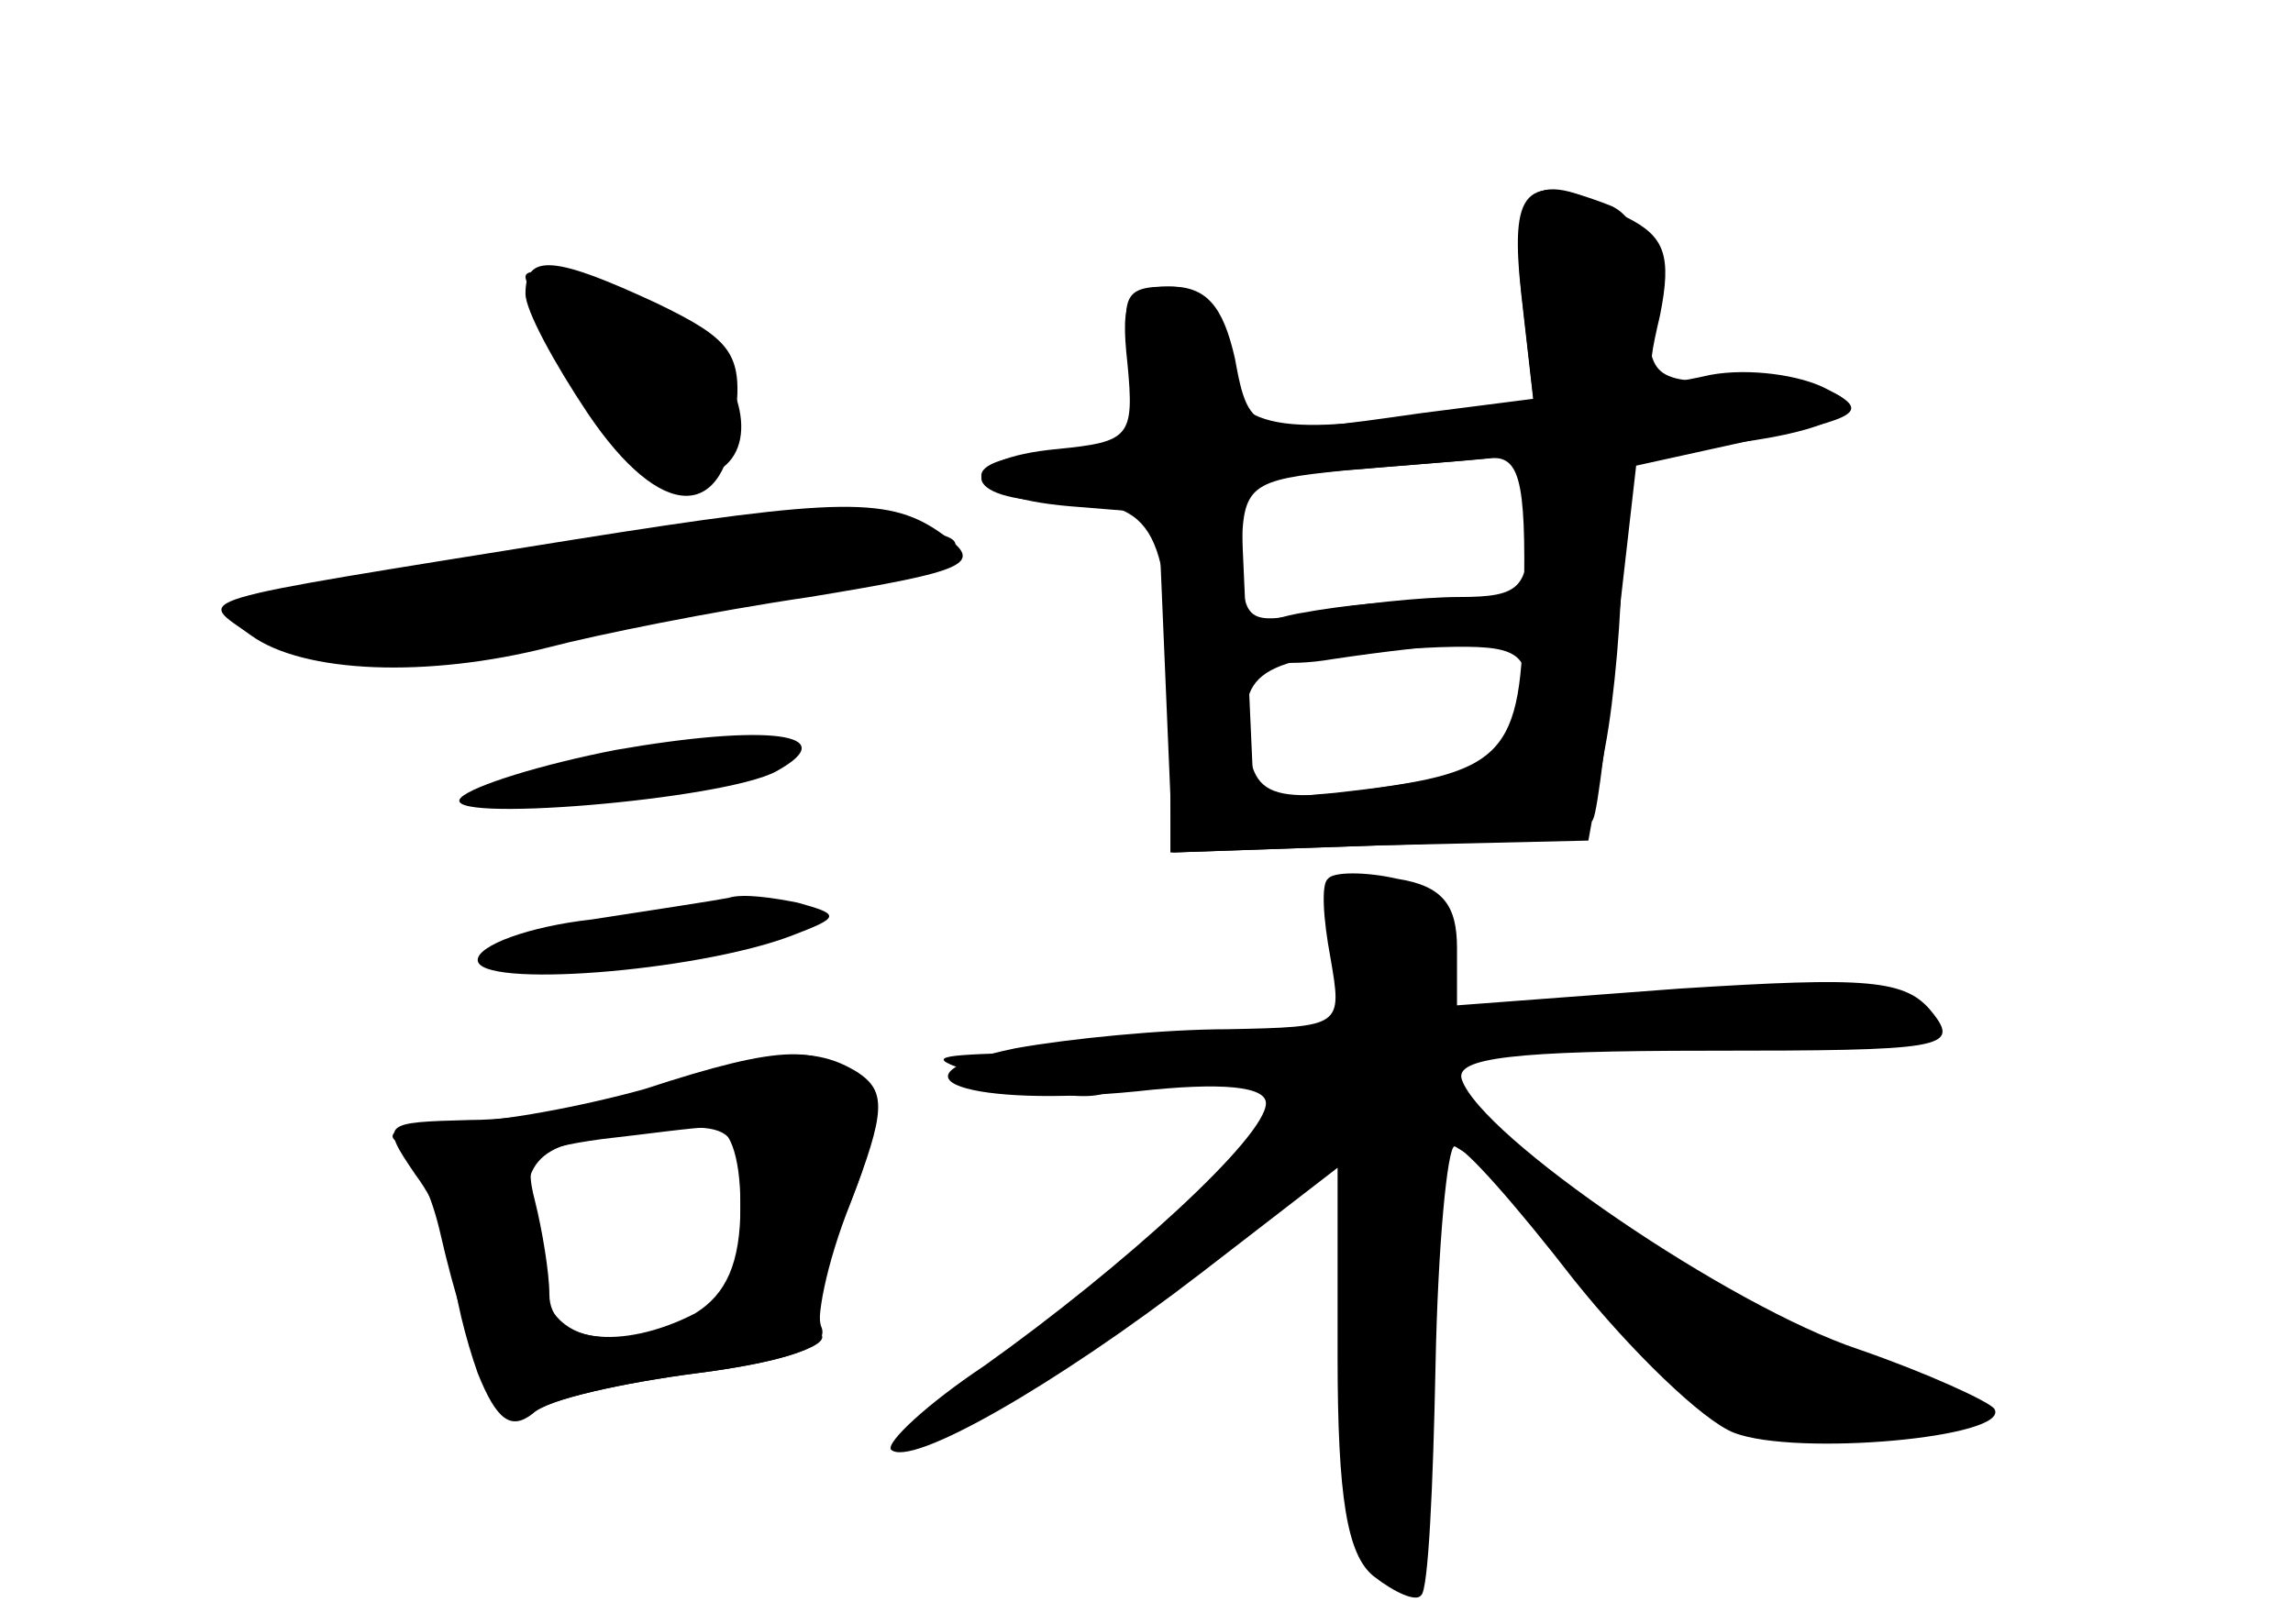 <?xml version="1.0" standalone="no"?>
<!DOCTYPE svg PUBLIC "-//W3C//DTD SVG 20010904//EN"
 "http://www.w3.org/TR/2001/REC-SVG-20010904/DTD/svg10.dtd">
<svg version="1.0" xmlns="http://www.w3.org/2000/svg"
 width="96pt" height="68pt" viewBox="0 0 96 68"
 preserveAspectRatio="xMidYMid meet">
<g transform="translate(0,68) scale(0.1,-0.1)" fill="#000000" stroke="none">
<g id="part-0" class="char-part">
  <path d="M637 556 l5 -44 -57 -7 c-60 -8 -75 -1 -75 38 0 11 -8 17 -21 17 -19
0 -20 -4 -15 -35 7 -35 7 -35 -29 -35 -47 0 -45 -18 3 -22 l37 -3 3 -71 3 -71
87 3 87 2 7 39 c4 21 7 57 7 80 l1 41 50 7 c58 8 57 25 -1 25 -38 0 -39 1 -39
34 0 22 -6 36 -16 40 -36 14 -42 7 -37 -38z m3 -96 c0 -26 -3 -30 -29 -30 -16
0 -43 -3 -60 -6 -29 -6 -31 -5 -31 24 0 29 3 31 43 35 23 2 50 4 60 5 13 2 17
-5 17 -28z m0 -75 c0 -19 -6 -25 -32 -30 -77 -13 -83 -12 -86 17 -3 29 8 34
81 37 33 1 37 -2 37 -24z"/>
  <path d="M220 557 c0 -7 12 -29 26 -50 31 -46 58 -46 62 -1 3 26 -2 32 -33 47
-43 20 -55 21 -55 4z"/>
  <path d="M240 454 c-168 -27 -157 -24 -135 -40 22 -16 74 -18 125 -5 19 5 68
15 109 21 67 11 73 14 56 26 -22 16 -42 16 -155 -2z"/>
  <path d="M258 366 c-31 -6 -60 -15 -65 -20 -11 -11 110 -1 132 11 29 16 -4 20
-67 9z"/>
  <path d="M556 312 c-3 -2 -2 -17 1 -33 5 -29 5 -29 -43 -30 -27 0 -67 -4 -89
-8 -58 -12 -19 -25 51 -18 36 4 54 2 54 -5 0 -14 -59 -68 -118 -110 -24 -16
-41 -32 -39 -35 8 -8 69 27 130 74 l57 44 0 -79 c0 -59 4 -83 15 -92 9 -7 18
-11 20 -8 3 2 5 46 6 96 1 51 5 92 8 92 4 0 26 -25 50 -56 24 -30 54 -59 67
-64 26 -10 116 -2 109 10 -2 3 -28 15 -57 25 -54 18 -158 89 -166 113 -3 9 22
12 103 12 98 0 106 1 94 16 -11 14 -27 15 -106 10 l-93 -7 0 24 c0 18 -6 26
-25 29 -13 3 -27 3 -29 0z"/>
  <path d="M305 304 c-5 -1 -31 -5 -57 -9 -27 -3 -48 -11 -48 -17 0 -12 91 -5
131 10 21 8 21 9 3 14 -10 2 -23 4 -29 2z"/>
  <path d="M270 224 c-25 -7 -61 -14 -80 -14 -19 0 -30 -4 -24 -8 6 -4 14 -20
18 -37 13 -57 28 -86 40 -76 6 5 37 12 68 16 38 5 55 11 52 19 -3 7 2 29 11
50 12 29 13 41 4 52 -14 17 -31 17 -89 -2z m40 -53 c0 -41 -11 -51 -55 -51
-15 0 -25 7 -29 23 -11 43 -7 56 22 60 62 9 62 9 62 -32z"/>
</g>
<g id="part-1" class="char-part">
  <path d="M220 564 c0 -3 10 -23 23 -44 15 -28 29 -40 45 -40 25 0 30 26 10 52
-13 15 -78 42 -78 32z"/>
  <path d="M186 441 c-80 -13 -87 -16 -70 -28 10 -8 30 -12 44 -10 189 31 240
42 240 49 0 12 -105 7 -214 -11z"/>
</g>
<g id="part-2" class="char-part">
  <path d="M275 225 c-22 -8 -57 -14 -78 -14 -37 -1 -38 -1 -23 -23 9 -12 16
-30 16 -40 0 -9 5 -29 10 -43 8 -20 14 -24 23 -17 6 6 38 13 69 17 32 4 55 11
52 16 -3 5 2 30 12 55 15 39 15 47 3 55 -18 11 -35 10 -84 -6z m35 -50 c0 -24
-6 -37 -19 -45 -31 -16 -61 -12 -61 8 0 9 -3 27 -6 39 -5 19 -1 22 28 26 18 2
39 5 46 5 7 1 12 -11 12 -33z"/>
</g>
<g id="part-3" class="char-part">
  <path d="M637 557 l5 -44 -47 -6 c-70 -10 -72 -10 -78 23 -5 22 -12 30 -27 30
-18 0 -21 -5 -18 -32 3 -31 1 -33 -29 -36 -44 -4 -42 -22 1 -22 40 0 46 -11
46 -89 l0 -58 87 3 c48 1 89 6 90 11 2 4 6 39 10 78 l8 70 50 11 c44 9 48 12
30 21 -11 6 -33 9 -49 6 -27 -6 -28 -5 -21 25 5 25 2 33 -14 41 -39 22 -49 14
-44 -32z m1 -128 c-1 -67 -7 -73 -79 -81 l-34 -3 -3 67 -3 67 43 4 c24 2 51 4
60 5 14 2 17 -7 16 -59z"/>
</g>
<g id="part-4" class="char-part">
  <path d="M543 423 c-40 -8 -26 -26 15 -19 20 3 45 6 55 6 9 0 17 5 17 10 0 10
-44 11 -87 3z"/>
</g>
<g id="part-5" class="char-part">
  <path d="M563 278 c4 -31 2 -34 -17 -31 -11 2 -32 -1 -46 -6 -24 -11 -23 -11
6 -6 22 4 35 1 45 -11 8 -10 9 -15 2 -11 -7 5 -22 -7 -39 -28 -32 -43 -26 -58
7 -18 25 29 41 35 56 19 4 -5 3 -7 -3 -3 -7 4 -11 -5 -11 -23 0 -16 4 -27 9
-24 4 3 7 -16 7 -43 l-2 -48 -7 40 -7 40 -1 -40 c-2 -46 10 -71 28 -60 8 5 11
33 8 96 -4 78 -3 87 11 79 26 -15 45 -34 57 -55 14 -25 31 -30 31 -9 0 9 -16
27 -36 40 -65 43 -77 54 -64 62 18 11 1 66 -21 70 -15 3 -17 -2 -13 -30z"/>
  <path d="M685 261 c-58 -6 -59 -6 -20 -12 47 -7 113 -5 122 5 3 3 1 6 -5 6 -5
0 -16 1 -24 3 -7 2 -40 1 -73 -2z"/>
  <path d="M410 230 c36 -12 62 -12 55 0 -3 6 -23 10 -43 9 -33 -1 -34 -2 -12
-9z"/>
  <path d="M454 128 l-19 -23 23 19 c21 18 27 26 19 26 -2 0 -12 -10 -23 -22z"/>
  <path d="M703 123 c0 -31 16 -41 67 -41 28 0 50 2 50 5 0 8 -84 42 -92 37 -4
-3 -8 0 -8 5 0 6 -4 11 -8 11 -5 0 -9 -8 -9 -17z"/>
</g>
</g>
</svg>